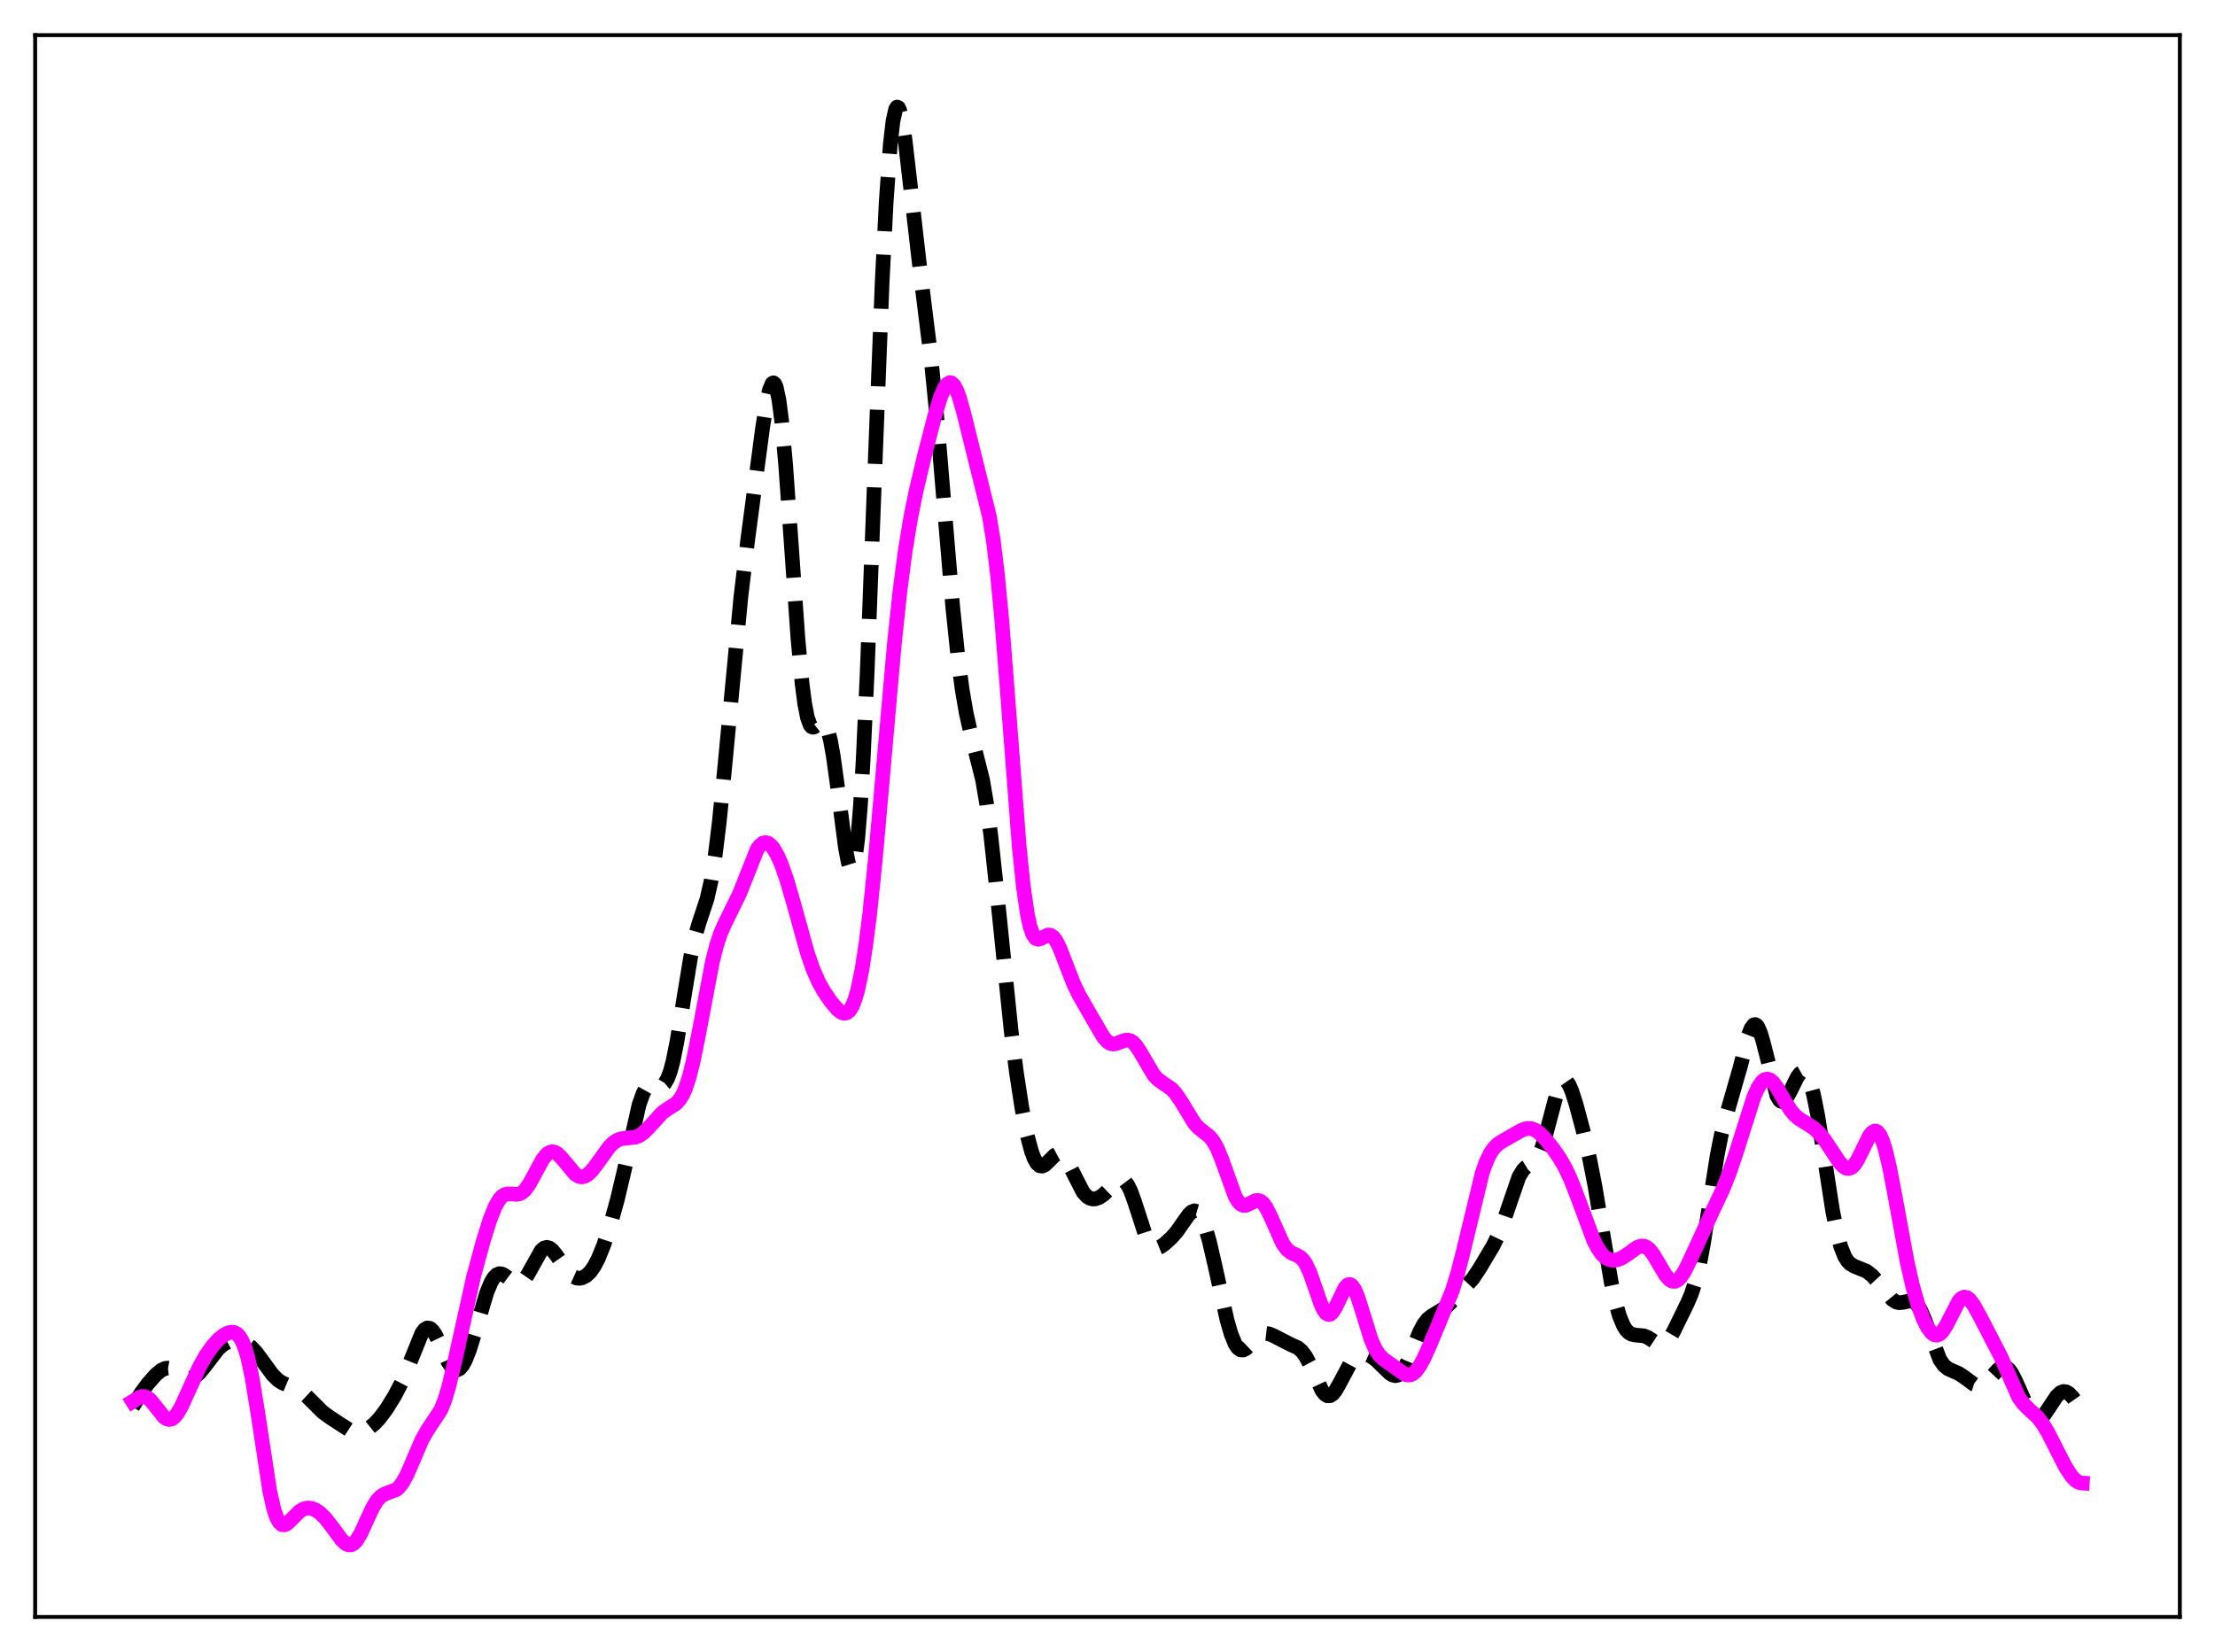 <?xml version="1.0" encoding="utf-8" standalone="no"?>
<!DOCTYPE svg PUBLIC "-//W3C//DTD SVG 1.1//EN"
  "http://www.w3.org/Graphics/SVG/1.1/DTD/svg11.dtd">
<svg xmlns:xlink="http://www.w3.org/1999/xlink" width="453.6pt" height="338.4pt" viewBox="0 0 453.6 338.4" xmlns="http://www.w3.org/2000/svg" version="1.1">
 <defs>
  <style type="text/css">*{stroke-linejoin: round; stroke-linecap: butt}</style>
 </defs>
 <g id="figure_1">
  <g id="patch_1">
   <path d="M 0 338.4 
L 453.6 338.4 
L 453.6 0 
L 0 0 
z
" style="fill: #ffffff"/>
  </g>
  <g id="axes_1">
   <g id="patch_2">
    <path d="M 7.2 331.2 
L 446.4 331.2 
L 446.4 7.2 
L 7.2 7.2 
z
" style="fill: #ffffff"/>
   </g>
   <g id="matplotlib.axis_1"/>
   <g id="matplotlib.axis_2"/>
   <g id="line2d_1">
    <path d="M 27.164 288.212 
L 28.832 285.406 
L 30.222 283.503 
L 31.89 281.61 
L 33.003 280.675 
L 33.837 280.292 
L 34.393 280.231 
L 34.949 280.329 
L 35.783 280.729 
L 38.285 282.247 
L 38.842 282.32 
L 39.398 282.225 
L 39.954 281.959 
L 40.788 281.264 
L 41.9 279.927 
L 44.68 276.295 
L 45.793 275.337 
L 46.627 274.887 
L 47.461 274.648 
L 48.573 274.605 
L 49.685 274.85 
L 50.519 275.245 
L 51.354 275.853 
L 52.466 277.013 
L 53.856 278.902 
L 55.802 281.57 
L 56.914 282.671 
L 57.749 283.223 
L 58.861 283.685 
L 60.807 284.422 
L 61.919 285.166 
L 63.031 286.202 
L 66.09 289.253 
L 67.758 290.459 
L 71.929 293.158 
L 72.763 293.377 
L 73.597 293.371 
L 74.431 293.145 
L 75.543 292.548 
L 76.656 291.655 
L 77.768 290.469 
L 79.158 288.597 
L 80.826 285.899 
L 82.217 283.223 
L 83.329 280.634 
L 86.387 273.077 
L 86.943 272.341 
L 87.499 272.001 
L 88.056 272.083 
L 88.612 272.57 
L 89.168 273.406 
L 90.002 275.119 
L 91.67 278.804 
L 92.504 280.066 
L 93.06 280.517 
L 93.616 280.606 
L 94.172 280.319 
L 94.729 279.658 
L 95.285 278.645 
L 96.119 276.553 
L 97.231 272.991 
L 99.733 264.62 
L 100.568 262.638 
L 101.124 261.715 
L 101.68 261.136 
L 102.236 260.893 
L 102.792 260.95 
L 103.348 261.243 
L 105.572 262.914 
L 106.128 262.984 
L 106.685 262.782 
L 107.241 262.294 
L 108.075 261.083 
L 110.855 256.128 
L 111.411 255.655 
L 111.967 255.493 
L 112.523 255.639 
L 113.08 256.063 
L 113.914 257.09 
L 116.416 260.682 
L 117.25 261.415 
L 118.084 261.791 
L 118.64 261.846 
L 119.197 261.751 
L 120.031 261.327 
L 120.865 260.543 
L 121.699 259.362 
L 122.533 257.758 
L 123.645 254.992 
L 125.036 250.721 
L 126.426 245.706 
L 127.816 239.838 
L 130.874 226.277 
L 131.709 223.924 
L 132.265 222.922 
L 132.821 222.355 
L 133.377 222.15 
L 133.933 222.192 
L 135.045 222.435 
L 135.601 222.325 
L 136.157 221.865 
L 136.713 220.934 
L 137.269 219.449 
L 137.826 217.368 
L 138.66 213.195 
L 140.05 204.437 
L 141.44 195.989 
L 142.274 192.108 
L 143.108 189.197 
L 144.777 184.152 
L 145.611 180.509 
L 146.445 175.354 
L 147.279 168.558 
L 148.391 157.423 
L 151.728 122.206 
L 153.118 110.593 
L 156.177 87.556 
L 157.011 82.36 
L 157.567 79.879 
L 158.123 78.55 
L 158.401 78.409 
L 158.679 78.654 
L 158.957 79.309 
L 159.513 81.89 
L 160.069 86.158 
L 160.903 95.373 
L 162.015 111.086 
L 163.406 130.797 
L 164.24 139.872 
L 164.796 144.172 
L 165.352 147.012 
L 165.908 148.52 
L 166.186 148.854 
L 166.464 148.966 
L 166.742 148.904 
L 167.298 148.469 
L 168.132 147.811 
L 168.411 147.779 
L 168.689 147.906 
L 168.967 148.221 
L 169.523 149.501 
L 170.079 151.713 
L 170.635 154.828 
L 171.469 160.843 
L 173.137 173.686 
L 173.693 176.573 
L 173.971 177.473 
L 174.249 177.932 
L 174.528 177.893 
L 174.806 177.308 
L 175.084 176.137 
L 175.64 171.921 
L 176.196 165.126 
L 176.752 155.822 
L 177.586 137.778 
L 178.976 101.02 
L 180.645 57.989 
L 181.479 41.359 
L 182.313 29.636 
L 182.869 24.799 
L 183.425 22.325 
L 183.703 21.927 
L 183.981 22.048 
L 184.259 22.647 
L 184.815 25.092 
L 185.371 28.843 
L 186.483 38.485 
L 188.43 55.417 
L 190.654 73.362 
L 191.766 84.558 
L 193.435 104.524 
L 195.103 124.283 
L 196.215 135.014 
L 197.049 141.305 
L 197.883 146.144 
L 198.717 149.84 
L 201.22 159.747 
L 202.054 164.68 
L 202.888 170.991 
L 204 181.248 
L 207.059 211.105 
L 208.171 219.819 
L 209.283 227.033 
L 210.395 232.708 
L 211.229 235.828 
L 211.786 237.307 
L 212.342 238.288 
L 212.898 238.788 
L 213.454 238.858 
L 214.01 238.582 
L 214.844 237.775 
L 215.956 236.657 
L 216.512 236.356 
L 217.068 236.344 
L 217.625 236.659 
L 218.181 237.294 
L 219.015 238.736 
L 221.795 244.198 
L 222.629 245.102 
L 223.185 245.442 
L 223.742 245.592 
L 224.298 245.575 
L 225.132 245.28 
L 225.966 244.711 
L 227.078 243.634 
L 228.746 241.985 
L 229.302 241.705 
L 229.858 241.703 
L 230.415 242.047 
L 230.971 242.78 
L 231.527 243.901 
L 232.361 246.191 
L 234.585 253.059 
L 235.419 254.711 
L 235.975 255.347 
L 236.532 255.631 
L 237.088 255.622 
L 237.644 255.395 
L 238.478 254.81 
L 239.868 253.545 
L 240.98 252.285 
L 242.371 250.297 
L 243.483 248.75 
L 244.039 248.228 
L 244.595 248.009 
L 245.151 248.175 
L 245.707 248.777 
L 246.263 249.831 
L 246.819 251.318 
L 247.653 254.244 
L 248.766 259.052 
L 251.268 270.352 
L 252.102 273.244 
L 252.936 275.282 
L 253.492 276.107 
L 254.048 276.508 
L 254.605 276.529 
L 255.161 276.244 
L 255.995 275.449 
L 257.663 273.723 
L 258.497 273.241 
L 259.053 273.121 
L 259.887 273.218 
L 260.721 273.563 
L 264.336 275.417 
L 265.726 276.031 
L 266.56 276.727 
L 267.395 277.852 
L 268.229 279.432 
L 270.731 284.833 
L 271.287 285.547 
L 271.843 285.908 
L 272.399 285.891 
L 272.955 285.508 
L 273.512 284.81 
L 274.346 283.344 
L 276.57 279.156 
L 277.404 278.139 
L 278.238 277.55 
L 279.072 277.346 
L 279.907 277.452 
L 280.741 277.809 
L 281.853 278.606 
L 283.243 279.979 
L 284.633 281.316 
L 285.189 281.655 
L 285.746 281.787 
L 286.302 281.66 
L 286.858 281.239 
L 287.414 280.515 
L 288.248 278.916 
L 289.638 275.445 
L 290.75 272.761 
L 291.585 271.207 
L 292.419 270.15 
L 293.253 269.501 
L 296.033 267.828 
L 297.423 266.465 
L 301.594 261.944 
L 302.984 259.848 
L 305.765 255.193 
L 306.877 252.897 
L 307.989 249.952 
L 311.048 241.056 
L 311.882 239.681 
L 312.438 239.111 
L 313.55 238.419 
L 314.106 238.024 
L 314.662 237.402 
L 315.218 236.436 
L 315.774 235.059 
L 316.609 232.251 
L 319.111 222.791 
L 319.667 221.678 
L 320.223 221.215 
L 320.501 221.233 
L 320.779 221.411 
L 321.335 222.211 
L 321.891 223.504 
L 322.726 226.09 
L 324.116 231.28 
L 325.506 237.242 
L 326.618 242.917 
L 328.286 252.917 
L 329.955 262.659 
L 330.789 266.547 
L 331.623 269.51 
L 332.457 271.537 
L 333.013 272.418 
L 333.569 272.985 
L 334.125 273.301 
L 334.96 273.471 
L 336.628 273.62 
L 337.462 273.953 
L 338.852 274.871 
L 339.686 275.31 
L 340.242 275.393 
L 340.798 275.235 
L 341.355 274.808 
L 341.911 274.119 
L 342.745 272.693 
L 345.525 266.999 
L 346.359 265.058 
L 347.194 262.531 
L 348.028 259.085 
L 348.862 254.601 
L 350.252 245.541 
L 351.642 236.74 
L 352.476 232.532 
L 353.311 229.23 
L 356.369 218.571 
L 358.037 212.077 
L 358.593 210.652 
L 359.149 209.922 
L 359.428 209.855 
L 359.706 209.995 
L 359.984 210.342 
L 360.54 211.613 
L 361.096 213.532 
L 363.876 224.438 
L 364.432 225.36 
L 364.71 225.577 
L 364.988 225.637 
L 365.266 225.549 
L 365.823 224.989 
L 366.657 223.474 
L 368.047 220.635 
L 368.603 219.89 
L 369.159 219.58 
L 369.437 219.621 
L 369.715 219.807 
L 370.271 220.637 
L 370.827 222.102 
L 371.383 224.19 
L 372.218 228.372 
L 373.33 235.338 
L 375.276 247.907 
L 376.11 252.156 
L 376.944 255.32 
L 377.778 257.41 
L 378.335 258.297 
L 378.891 258.875 
L 379.725 259.365 
L 382.227 260.378 
L 383.339 261.242 
L 384.452 262.447 
L 387.51 266.189 
L 388.344 266.711 
L 388.9 266.842 
L 389.734 266.764 
L 391.125 266.451 
L 391.681 266.527 
L 392.237 266.848 
L 392.793 267.473 
L 393.349 268.419 
L 394.183 270.378 
L 397.242 278.461 
L 398.076 279.669 
L 398.91 280.365 
L 400.022 280.857 
L 401.134 281.341 
L 402.246 282.085 
L 404.193 283.523 
L 405.027 283.797 
L 405.583 283.772 
L 406.139 283.566 
L 406.973 282.943 
L 408.085 281.721 
L 409.198 280.519 
L 409.754 280.124 
L 410.31 279.963 
L 410.866 280.093 
L 411.422 280.54 
L 411.978 281.301 
L 412.812 282.945 
L 415.871 289.798 
L 416.427 290.425 
L 416.983 290.726 
L 417.539 290.698 
L 418.095 290.366 
L 418.651 289.778 
L 419.763 288.116 
L 421.154 286.017 
L 421.988 285.234 
L 422.544 285.023 
L 423.1 285.081 
L 423.656 285.396 
L 424.49 286.263 
L 425.88 288.244 
L 426.436 289.022 
L 426.436 289.022 
" clip-path="url(#p62506d3f01)" style="fill: none; stroke-dasharray: 11.1,4.8; stroke-dashoffset: 0; stroke: #000000; stroke-width: 3"/>
   </g>
   <g id="line2d_2">
    <path d="M 27.164 287.074 
L 28.554 286.203 
L 29.11 286.04 
L 29.666 286.071 
L 30.222 286.318 
L 30.778 286.773 
L 31.612 287.758 
L 33.559 290.233 
L 34.115 290.628 
L 34.671 290.768 
L 35.227 290.625 
L 35.783 290.195 
L 36.339 289.499 
L 37.173 288.044 
L 38.563 284.982 
L 40.788 280.096 
L 42.178 277.625 
L 43.568 275.654 
L 44.68 274.418 
L 45.793 273.499 
L 46.627 273.046 
L 47.461 272.864 
L 48.017 272.953 
L 48.573 273.272 
L 49.129 273.891 
L 49.685 274.888 
L 50.241 276.336 
L 50.797 278.294 
L 51.632 282.225 
L 52.744 289.073 
L 55.246 305.456 
L 56.08 309.137 
L 56.636 310.795 
L 57.193 311.829 
L 57.749 312.306 
L 58.305 312.332 
L 58.861 312.029 
L 59.695 311.227 
L 61.363 309.561 
L 62.197 309.068 
L 63.031 308.878 
L 63.866 308.977 
L 64.7 309.333 
L 65.534 309.916 
L 66.646 311.01 
L 68.036 312.794 
L 69.983 315.437 
L 70.817 316.2 
L 71.373 316.447 
L 71.929 316.429 
L 72.485 316.12 
L 73.041 315.518 
L 73.875 314.13 
L 75.265 311.065 
L 76.378 308.696 
L 77.212 307.342 
L 78.046 306.457 
L 78.88 305.977 
L 81.104 305.151 
L 81.66 304.684 
L 82.495 303.61 
L 83.329 302.082 
L 84.441 299.522 
L 86.387 294.962 
L 87.499 293.002 
L 90.28 288.795 
L 91.114 286.683 
L 91.948 283.877 
L 93.06 279.198 
L 96.953 261.636 
L 98.899 254.427 
L 100.289 249.956 
L 101.402 247.15 
L 102.236 245.698 
L 102.792 245.072 
L 103.348 244.702 
L 103.904 244.545 
L 104.738 244.563 
L 105.85 244.643 
L 106.406 244.53 
L 106.963 244.237 
L 107.519 243.734 
L 108.353 242.594 
L 109.465 240.555 
L 111.133 237.479 
L 111.967 236.443 
L 112.523 236.049 
L 113.08 235.909 
L 113.636 236.02 
L 114.192 236.355 
L 115.026 237.19 
L 117.806 240.525 
L 118.64 240.995 
L 119.197 241.069 
L 119.753 240.945 
L 120.309 240.631 
L 121.143 239.852 
L 122.255 238.406 
L 124.757 234.927 
L 125.592 234.098 
L 126.426 233.538 
L 127.26 233.235 
L 128.372 233.107 
L 130.04 232.953 
L 130.874 232.644 
L 131.709 232.092 
L 132.821 231.003 
L 135.601 227.943 
L 136.713 227.15 
L 138.382 226.095 
L 139.216 225.192 
L 139.772 224.286 
L 140.328 223.065 
L 141.162 220.555 
L 141.996 217.211 
L 143.108 211.672 
L 145.889 197.002 
L 146.723 193.717 
L 147.557 191.192 
L 148.391 189.283 
L 151.45 183.045 
L 155.064 173.951 
L 155.62 173.195 
L 156.177 172.736 
L 156.733 172.579 
L 157.289 172.717 
L 157.845 173.132 
L 158.401 173.804 
L 159.235 175.252 
L 160.069 177.178 
L 161.181 180.394 
L 162.572 185.211 
L 165.352 195.228 
L 166.464 198.452 
L 167.576 201.007 
L 168.689 203.016 
L 170.079 205.071 
L 171.469 206.737 
L 172.303 207.389 
L 172.859 207.567 
L 173.415 207.458 
L 173.971 206.994 
L 174.528 206.106 
L 175.084 204.73 
L 175.64 202.818 
L 176.474 198.858 
L 177.308 193.53 
L 178.142 186.85 
L 179.254 176.054 
L 180.923 157.128 
L 183.147 131.917 
L 184.259 121.412 
L 185.371 112.875 
L 186.483 106.112 
L 187.596 100.617 
L 189.264 93.553 
L 191.488 84.942 
L 192.6 81.354 
L 193.435 79.422 
L 193.991 78.651 
L 194.547 78.371 
L 194.825 78.429 
L 195.381 78.95 
L 195.937 79.995 
L 196.493 81.51 
L 197.327 84.46 
L 202.61 105.756 
L 203.444 110.903 
L 204.278 117.79 
L 205.112 126.563 
L 206.225 140.685 
L 208.727 173.46 
L 209.561 181.544 
L 210.395 187.292 
L 210.951 189.817 
L 211.508 191.399 
L 212.064 192.194 
L 212.62 192.398 
L 213.176 192.229 
L 214.566 191.53 
L 215.122 191.566 
L 215.678 191.929 
L 216.234 192.638 
L 217.068 194.283 
L 218.459 197.911 
L 219.849 201.472 
L 220.961 203.794 
L 223.185 207.669 
L 225.966 212.45 
L 226.8 213.366 
L 227.356 213.716 
L 227.912 213.853 
L 228.468 213.803 
L 229.58 213.379 
L 230.415 213.081 
L 230.971 213.039 
L 231.527 213.191 
L 232.083 213.57 
L 232.639 214.173 
L 233.473 215.434 
L 236.254 220.167 
L 237.088 221.074 
L 238.2 221.883 
L 239.868 223.017 
L 240.702 223.894 
L 241.814 225.511 
L 244.595 230.08 
L 245.429 231.008 
L 246.541 231.893 
L 247.653 232.779 
L 248.488 233.79 
L 249.322 235.305 
L 250.156 237.351 
L 252.936 245.056 
L 253.492 246.021 
L 254.048 246.635 
L 254.605 246.906 
L 255.161 246.885 
L 255.995 246.502 
L 257.107 245.941 
L 257.663 245.888 
L 258.219 246.097 
L 258.775 246.604 
L 259.331 247.406 
L 260.165 249.068 
L 262.668 254.679 
L 263.502 255.866 
L 264.336 256.568 
L 265.448 257.067 
L 266.282 257.523 
L 266.838 258.055 
L 267.395 258.856 
L 268.229 260.619 
L 269.341 263.782 
L 270.453 266.992 
L 271.009 268.221 
L 271.565 269.01 
L 272.121 269.278 
L 272.399 269.209 
L 272.955 268.692 
L 273.512 267.757 
L 275.458 263.746 
L 276.014 263.187 
L 276.292 263.098 
L 276.57 263.148 
L 276.848 263.339 
L 277.404 264.133 
L 277.96 265.413 
L 278.794 267.974 
L 280.741 274.28 
L 281.575 276.202 
L 282.409 277.509 
L 283.243 278.351 
L 285.189 279.736 
L 287.692 281.503 
L 288.248 281.654 
L 288.804 281.62 
L 289.36 281.373 
L 289.916 280.899 
L 290.75 279.78 
L 291.585 278.246 
L 292.975 275.136 
L 297.423 264.339 
L 298.536 260.729 
L 299.648 256.379 
L 303.54 240.262 
L 304.375 237.932 
L 305.209 236.211 
L 306.043 235.029 
L 306.877 234.252 
L 307.989 233.564 
L 310.77 231.976 
L 311.882 231.388 
L 312.716 231.145 
L 313.55 231.164 
L 314.384 231.474 
L 315.218 232.056 
L 316.331 233.154 
L 317.999 235.21 
L 319.389 237.221 
L 320.501 239.15 
L 321.613 241.497 
L 323.004 245.046 
L 326.34 254.026 
L 327.174 255.651 
L 328.008 256.856 
L 328.843 257.642 
L 329.677 258.055 
L 330.511 258.156 
L 331.345 258.003 
L 332.179 257.643 
L 333.291 256.915 
L 335.238 255.518 
L 336.072 255.222 
L 336.628 255.239 
L 337.184 255.463 
L 337.74 255.905 
L 338.574 256.954 
L 339.686 258.838 
L 341.077 261.183 
L 341.911 262.127 
L 342.467 262.44 
L 343.023 262.465 
L 343.579 262.198 
L 344.135 261.656 
L 344.969 260.402 
L 346.081 258.158 
L 350.808 247.856 
L 352.754 243.756 
L 354.145 240.274 
L 355.535 236.137 
L 359.149 224.72 
L 359.984 222.855 
L 360.818 221.6 
L 361.374 221.15 
L 361.93 221.018 
L 362.486 221.195 
L 363.042 221.65 
L 363.876 222.745 
L 365.544 225.617 
L 366.657 227.358 
L 367.491 228.362 
L 368.325 229.102 
L 369.715 229.969 
L 371.383 231.033 
L 372.496 232.058 
L 373.608 233.418 
L 374.998 235.502 
L 376.666 238.026 
L 377.5 238.936 
L 378.057 239.281 
L 378.613 239.359 
L 379.169 239.138 
L 379.725 238.61 
L 380.281 237.798 
L 381.115 236.174 
L 382.783 232.746 
L 383.339 232.012 
L 383.895 231.679 
L 384.174 231.692 
L 384.452 231.836 
L 385.008 232.533 
L 385.564 233.785 
L 386.12 235.567 
L 386.954 239.099 
L 388.066 244.921 
L 390.569 258.555 
L 391.681 263.441 
L 392.793 267.32 
L 393.905 270.272 
L 394.739 271.908 
L 395.573 273.009 
L 396.129 273.401 
L 396.686 273.488 
L 397.242 273.254 
L 397.798 272.706 
L 398.632 271.375 
L 401.134 266.508 
L 401.69 265.924 
L 402.246 265.68 
L 402.803 265.788 
L 403.359 266.219 
L 404.193 267.339 
L 405.583 269.848 
L 409.754 277.926 
L 413.368 286.143 
L 414.202 287.347 
L 415.315 288.495 
L 417.261 290.281 
L 418.373 291.727 
L 419.485 293.592 
L 421.432 297.458 
L 423.1 300.669 
L 424.212 302.352 
L 425.046 303.228 
L 425.602 303.593 
L 426.158 303.771 
L 426.436 303.787 
L 426.436 303.787 
" clip-path="url(#p62506d3f01)" style="fill: none; stroke: #ff00ff; stroke-width: 3; stroke-linecap: square"/>
   </g>
   <g id="patch_3">
    <path d="M 7.2 331.2 
L 7.2 7.2 
" style="fill: none; stroke: #000000; stroke-width: 0.8; stroke-linejoin: miter; stroke-linecap: square"/>
   </g>
   <g id="patch_4">
    <path d="M 446.4 331.2 
L 446.4 7.2 
" style="fill: none; stroke: #000000; stroke-width: 0.8; stroke-linejoin: miter; stroke-linecap: square"/>
   </g>
   <g id="patch_5">
    <path d="M 7.2 331.2 
L 446.4 331.2 
" style="fill: none; stroke: #000000; stroke-width: 0.8; stroke-linejoin: miter; stroke-linecap: square"/>
   </g>
   <g id="patch_6">
    <path d="M 7.2 7.2 
L 446.4 7.2 
" style="fill: none; stroke: #000000; stroke-width: 0.8; stroke-linejoin: miter; stroke-linecap: square"/>
   </g>
  </g>
 </g>
 <defs>
  <clipPath id="p62506d3f01">
   <rect x="7.2" y="7.2" width="439.2" height="324"/>
  </clipPath>
 </defs>
</svg>
